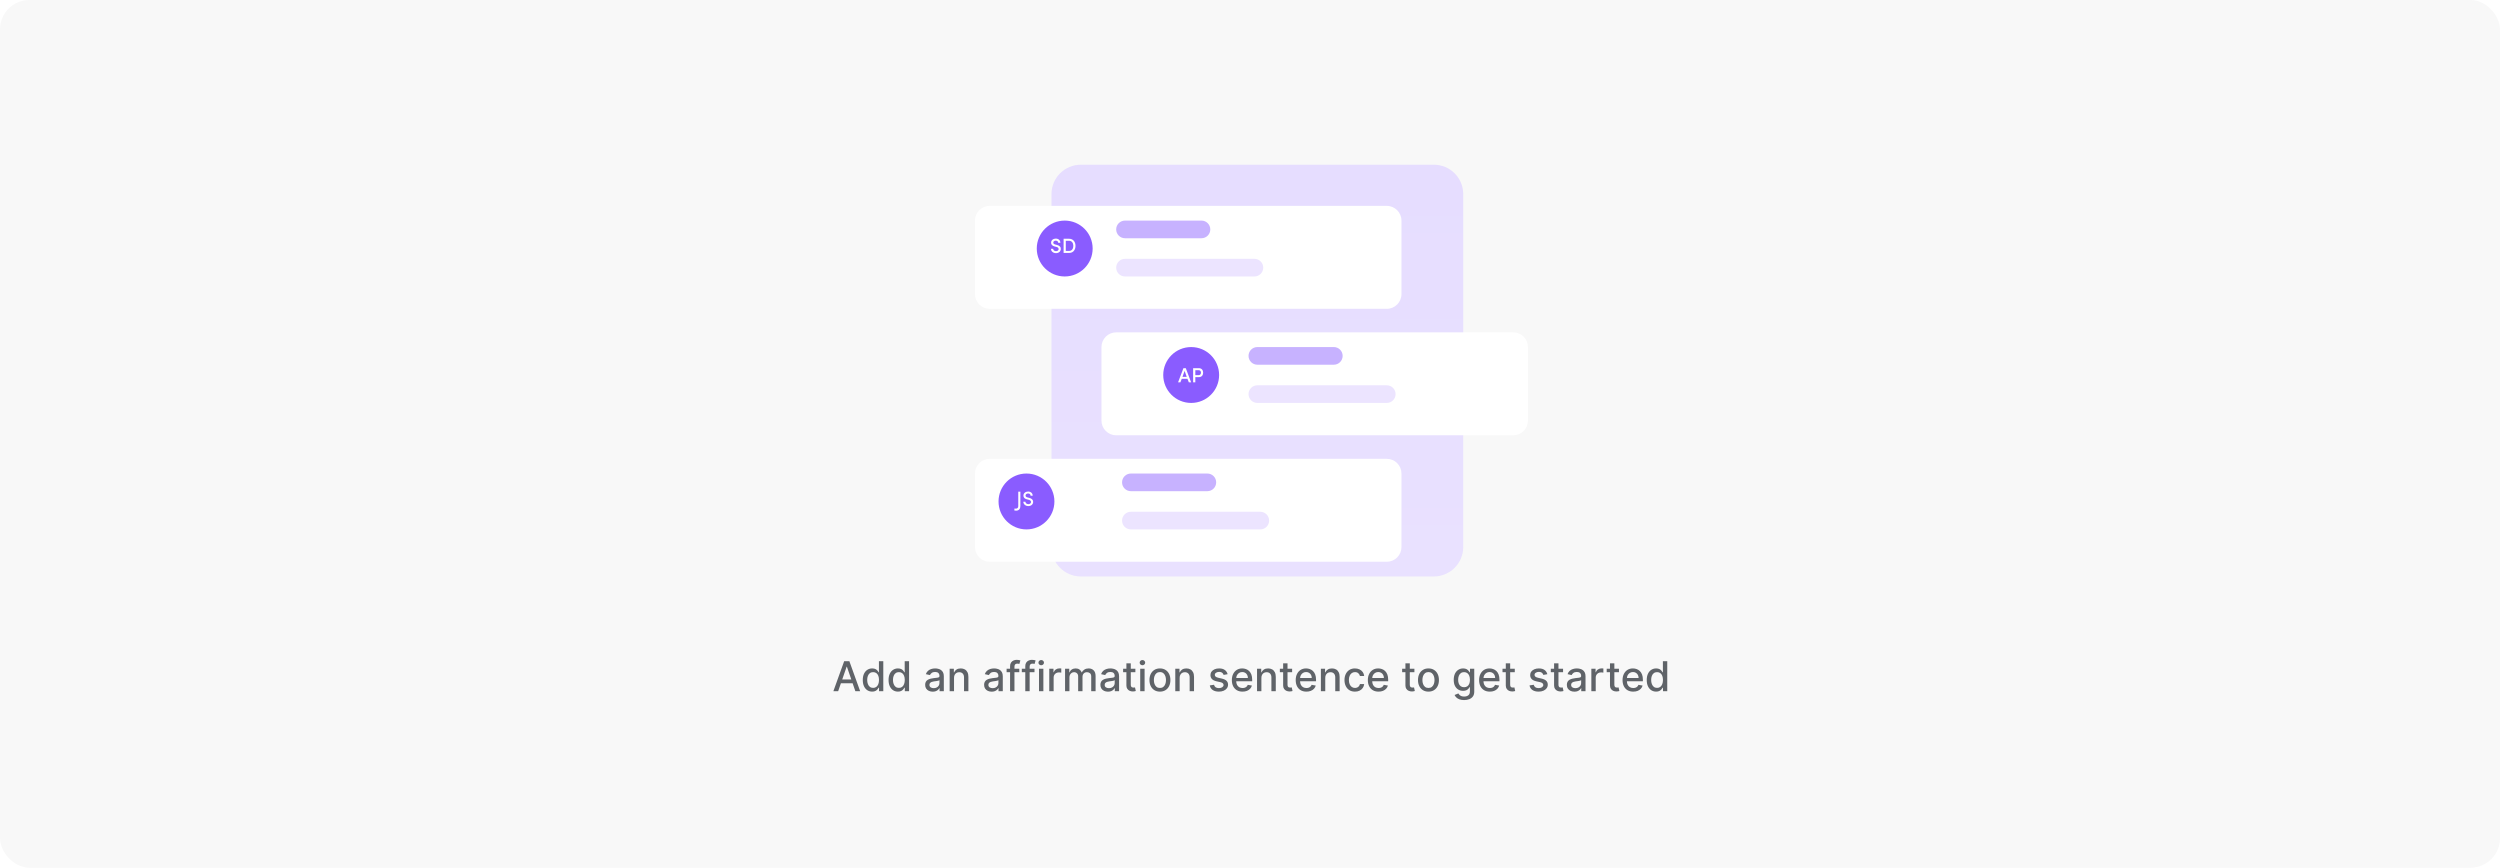 <svg width="850" height="295" viewBox="0 0 850 295" fill="none" xmlns="http://www.w3.org/2000/svg">
<rect width="850" height="295" rx="10" fill="#F8F8F8"/>
<path d="M487.5 56H367.5C361.977 56 357.5 60.477 357.5 66V186C357.5 191.523 361.977 196 367.5 196H487.5C493.023 196 497.5 191.523 497.5 186V66C497.5 60.477 493.023 56 487.5 56Z" fill="url(#paint0_linear_17_6248)"/>
<g filter="url(#filter0_d_17_6248)">
<path d="M379.5 110H514.5C515.826 110 517.098 110.527 518.036 111.464C518.973 112.402 519.5 113.674 519.5 115V140C519.5 141.326 518.973 142.598 518.036 143.536C517.098 144.473 515.826 145 514.5 145H379.5C378.174 145 376.902 144.473 375.964 143.536C375.027 142.598 374.5 141.326 374.5 140V115C374.5 113.674 375.027 112.402 375.964 111.464C376.902 110.527 378.174 110 379.5 110V110Z" fill="white"/>
</g>
<path d="M453.5 118H427.5C425.843 118 424.5 119.343 424.5 121C424.5 122.657 425.843 124 427.5 124H453.5C455.157 124 456.5 122.657 456.5 121C456.5 119.343 455.157 118 453.5 118Z" fill="#C7B2FF"/>
<path d="M471.5 131H427.5C425.843 131 424.5 132.343 424.5 134C424.5 135.657 425.843 137 427.5 137H471.5C473.157 137 474.5 135.657 474.5 134C474.5 132.343 473.157 131 471.5 131Z" fill="#ECE4FF"/>
<path d="M405 137C410.247 137 414.5 132.747 414.5 127.5C414.5 122.253 410.247 118 405 118C399.753 118 395.5 122.253 395.5 127.5C395.5 132.747 399.753 137 405 137Z" fill="#8A5CFF"/>
<path d="M404.203 130H404.987L403.167 125.177H402.362L400.542 130H401.333L401.795 128.796H403.741L404.203 130ZM402.768 126.108L403.489 128.131H402.047L402.768 126.108ZM407.587 125.863C408.112 125.863 408.329 126.304 408.329 126.71C408.329 127.123 408.091 127.55 407.559 127.55H406.411V125.863H407.587ZM405.662 130H406.411V128.229H407.601C408.637 128.229 409.071 127.473 409.071 126.71C409.071 125.947 408.637 125.177 407.601 125.177H405.662V130Z" fill="white"/>
<g filter="url(#filter1_d_17_6248)">
<path d="M336.5 153H471.5C472.826 153 474.098 153.527 475.036 154.464C475.973 155.402 476.5 156.674 476.5 158V183C476.5 184.326 475.973 185.598 475.036 186.536C474.098 187.473 472.826 188 471.5 188H336.5C335.174 188 333.902 187.473 332.964 186.536C332.027 185.598 331.5 184.326 331.5 183V158C331.5 156.674 332.027 155.402 332.964 154.464C333.902 153.527 335.174 153 336.5 153V153Z" fill="white"/>
</g>
<path d="M410.5 161H384.5C382.843 161 381.5 162.343 381.5 164C381.5 165.657 382.843 167 384.5 167H410.5C412.157 167 413.5 165.657 413.5 164C413.5 162.343 412.157 161 410.5 161Z" fill="#C7B2FF"/>
<path d="M428.5 174H384.5C382.843 174 381.5 175.343 381.5 177C381.5 178.657 382.843 180 384.5 180H428.5C430.157 180 431.5 178.657 431.5 177C431.5 175.343 430.157 174 428.5 174Z" fill="#ECE4FF"/>
<path d="M349 180C354.247 180 358.5 175.747 358.5 170.5C358.5 165.253 354.247 161 349 161C343.753 161 339.5 165.253 339.5 170.5C339.5 175.747 343.753 180 349 180Z" fill="#8A5CFF"/>
<path d="M345.423 173.631C346.515 173.631 346.928 172.91 346.928 172.056V167.177H346.207V172.056C346.207 172.532 345.99 172.938 345.423 172.938C345.367 172.938 345.052 172.924 344.933 172.882L344.863 173.554C345.045 173.596 345.29 173.631 345.423 173.631ZM349.643 172.07C350.616 172.07 351.274 171.433 351.274 170.628C351.274 169.921 350.763 169.48 349.951 169.277L349.342 169.123C348.733 168.969 348.684 168.647 348.684 168.493C348.684 168.052 349.09 167.779 349.545 167.779C350.042 167.779 350.399 168.087 350.399 168.542H351.113C351.113 167.667 350.434 167.121 349.566 167.121C348.712 167.121 347.963 167.66 347.963 168.507C347.963 168.906 348.131 169.515 349.16 169.774L349.776 169.928C350.168 170.033 350.553 170.236 350.553 170.663C350.553 171.062 350.217 171.412 349.643 171.412C349.041 171.412 348.656 171.013 348.642 170.6H347.928C347.928 171.377 348.614 172.07 349.643 172.07Z" fill="white"/>
<g filter="url(#filter2_d_17_6248)">
<path d="M471.5 67H336.5C333.739 67 331.5 69.239 331.5 72V97C331.5 99.761 333.739 102 336.5 102H471.5C474.261 102 476.5 99.761 476.5 97V72C476.5 69.239 474.261 67 471.5 67Z" fill="white"/>
</g>
<path d="M408.5 75H382.5C380.843 75 379.5 76.343 379.5 78C379.5 79.657 380.843 81 382.5 81H408.5C410.157 81 411.5 79.657 411.5 78C411.5 76.343 410.157 75 408.5 75Z" fill="#C7B2FF"/>
<path d="M426.5 88H382.5C380.843 88 379.5 89.343 379.5 91C379.5 92.657 380.843 94 382.5 94H426.5C428.157 94 429.5 92.657 429.5 91C429.5 89.343 428.157 88 426.5 88Z" fill="#ECE4FF"/>
<path d="M362 94C367.247 94 371.5 89.747 371.5 84.5C371.5 79.253 367.247 75 362 75C356.753 75 352.5 79.253 352.5 84.5C352.5 89.747 356.753 94 362 94Z" fill="#8A5CFF"/>
<path d="M357.325 84.6C357.325 85.384 358.025 86.07 359.026 86.07C359.943 86.07 360.594 85.531 360.671 84.775C360.748 84.075 360.349 83.536 359.369 83.277L358.753 83.116C358.179 82.969 358.109 82.675 358.109 82.486C358.109 82.094 358.494 81.821 358.942 81.821C359.446 81.821 359.782 82.101 359.782 82.549H360.524C360.524 81.667 359.852 81.121 358.956 81.121C358.109 81.121 357.367 81.674 357.367 82.5C357.367 82.927 357.528 83.515 358.564 83.795L359.173 83.949C359.621 84.054 359.964 84.285 359.936 84.733C359.887 85.09 359.593 85.391 359.026 85.391C358.445 85.391 358.088 84.992 358.067 84.6H357.325ZM362.366 81.87H363.5C364.445 81.87 364.928 82.647 364.928 83.599C364.928 84.558 364.445 85.314 363.5 85.314H362.366V81.87ZM363.5 86C364.872 86 365.67 84.971 365.67 83.599C365.67 82.227 364.872 81.177 363.5 81.177H361.624V86H363.5Z" fill="white"/>
<path d="M284.979 235H283.348L287.012 224.818H288.787L292.451 235H290.82L287.942 226.668H287.862L284.979 235ZM285.252 231.013H290.542V232.305H285.252V231.013ZM296.538 235.149C295.921 235.149 295.371 234.992 294.887 234.677C294.406 234.359 294.029 233.906 293.754 233.32C293.482 232.73 293.346 232.022 293.346 231.197C293.346 230.371 293.483 229.665 293.759 229.079C294.037 228.492 294.418 228.043 294.902 227.732C295.386 227.42 295.934 227.264 296.548 227.264C297.022 227.264 297.403 227.344 297.691 227.503C297.983 227.659 298.208 227.841 298.367 228.05C298.53 228.259 298.656 228.442 298.745 228.602H298.835V224.818H300.321V235H298.869V233.812H298.745C298.656 233.974 298.526 234.16 298.357 234.369C298.192 234.577 297.963 234.76 297.671 234.915C297.379 235.071 297.002 235.149 296.538 235.149ZM296.866 233.881C297.293 233.881 297.655 233.769 297.95 233.543C298.248 233.315 298.473 232.998 298.626 232.594C298.781 232.189 298.859 231.719 298.859 231.182C298.859 230.652 298.783 230.187 298.631 229.79C298.478 229.392 298.254 229.082 297.96 228.86C297.665 228.638 297.3 228.527 296.866 228.527C296.418 228.527 296.045 228.643 295.747 228.875C295.449 229.107 295.223 229.424 295.071 229.825C294.922 230.226 294.847 230.678 294.847 231.182C294.847 231.692 294.924 232.151 295.076 232.559C295.228 232.967 295.454 233.29 295.752 233.528C296.054 233.764 296.425 233.881 296.866 233.881ZM305.301 235.149C304.685 235.149 304.135 234.992 303.651 234.677C303.17 234.359 302.792 233.906 302.517 233.32C302.245 232.73 302.11 232.022 302.11 231.197C302.11 230.371 302.247 229.665 302.522 229.079C302.801 228.492 303.182 228.043 303.666 227.732C304.15 227.42 304.698 227.264 305.311 227.264C305.785 227.264 306.166 227.344 306.455 227.503C306.746 227.659 306.972 227.841 307.131 228.05C307.293 228.259 307.419 228.442 307.509 228.602H307.598V224.818H309.085V235H307.633V233.812H307.509C307.419 233.974 307.29 234.16 307.121 234.369C306.955 234.577 306.727 234.76 306.435 234.915C306.143 235.071 305.765 235.149 305.301 235.149ZM305.629 233.881C306.057 233.881 306.418 233.769 306.713 233.543C307.012 233.315 307.237 232.998 307.389 232.594C307.545 232.189 307.623 231.719 307.623 231.182C307.623 230.652 307.547 230.187 307.394 229.79C307.242 229.392 307.018 229.082 306.723 228.86C306.428 228.638 306.064 228.527 305.629 228.527C305.182 228.527 304.809 228.643 304.511 228.875C304.213 229.107 303.987 229.424 303.835 229.825C303.686 230.226 303.611 230.678 303.611 231.182C303.611 231.692 303.687 232.151 303.84 232.559C303.992 232.967 304.218 233.29 304.516 233.528C304.817 233.764 305.189 233.881 305.629 233.881ZM317.134 235.169C316.65 235.169 316.212 235.08 315.821 234.901C315.43 234.718 315.12 234.455 314.892 234.11C314.666 233.765 314.553 233.343 314.553 232.842C314.553 232.411 314.636 232.057 314.802 231.778C314.968 231.5 315.191 231.28 315.473 231.117C315.755 230.955 316.07 230.832 316.418 230.749C316.766 230.666 317.12 230.603 317.482 230.56C317.939 230.507 318.31 230.464 318.595 230.431C318.88 230.395 319.088 230.337 319.217 230.257C319.346 230.178 319.411 230.048 319.411 229.869V229.835C319.411 229.4 319.288 229.064 319.043 228.825C318.801 228.587 318.44 228.467 317.959 228.467C317.459 228.467 317.064 228.578 316.776 228.8C316.491 229.019 316.294 229.263 316.184 229.531L314.787 229.213C314.953 228.749 315.195 228.375 315.513 228.089C315.834 227.801 316.204 227.592 316.622 227.463C317.039 227.33 317.478 227.264 317.939 227.264C318.244 227.264 318.567 227.301 318.909 227.374C319.253 227.443 319.575 227.572 319.873 227.761C320.175 227.95 320.422 228.22 320.614 228.572C320.806 228.92 320.902 229.372 320.902 229.929V235H319.45V233.956H319.391C319.295 234.148 319.151 234.337 318.958 234.523C318.766 234.708 318.519 234.862 318.218 234.985C317.916 235.108 317.555 235.169 317.134 235.169ZM317.457 233.976C317.868 233.976 318.219 233.895 318.511 233.732C318.806 233.57 319.03 233.358 319.182 233.096C319.338 232.831 319.416 232.547 319.416 232.246V231.261C319.363 231.314 319.26 231.364 319.107 231.411C318.958 231.454 318.788 231.492 318.595 231.525C318.403 231.555 318.216 231.583 318.034 231.609C317.851 231.633 317.699 231.652 317.576 231.669C317.288 231.705 317.024 231.767 316.786 231.853C316.55 231.939 316.361 232.063 316.219 232.226C316.08 232.385 316.01 232.597 316.01 232.862C316.01 233.23 316.146 233.509 316.418 233.697C316.69 233.883 317.036 233.976 317.457 233.976ZM324.369 230.466V235H322.882V227.364H324.309V228.607H324.403C324.579 228.202 324.854 227.877 325.229 227.632C325.607 227.387 326.082 227.264 326.656 227.264C327.176 227.264 327.632 227.374 328.023 227.592C328.414 227.808 328.717 228.129 328.933 228.557C329.148 228.984 329.256 229.513 329.256 230.143V235H327.769V230.322C327.769 229.768 327.625 229.336 327.337 229.024C327.048 228.709 326.652 228.552 326.148 228.552C325.804 228.552 325.497 228.626 325.229 228.776C324.964 228.925 324.753 229.143 324.597 229.432C324.445 229.717 324.369 230.062 324.369 230.466ZM337.177 235.169C336.693 235.169 336.255 235.08 335.864 234.901C335.473 234.718 335.163 234.455 334.934 234.11C334.709 233.765 334.596 233.343 334.596 232.842C334.596 232.411 334.679 232.057 334.845 231.778C335.011 231.5 335.234 231.28 335.516 231.117C335.798 230.955 336.113 230.832 336.461 230.749C336.809 230.666 337.163 230.603 337.525 230.56C337.982 230.507 338.353 230.464 338.638 230.431C338.923 230.395 339.131 230.337 339.26 230.257C339.389 230.178 339.454 230.048 339.454 229.869V229.835C339.454 229.4 339.331 229.064 339.086 228.825C338.844 228.587 338.483 228.467 338.002 228.467C337.501 228.467 337.107 228.578 336.819 228.8C336.534 229.019 336.336 229.263 336.227 229.531L334.83 229.213C334.996 228.749 335.238 228.375 335.556 228.089C335.877 227.801 336.247 227.592 336.665 227.463C337.082 227.33 337.521 227.264 337.982 227.264C338.287 227.264 338.61 227.301 338.952 227.374C339.296 227.443 339.618 227.572 339.916 227.761C340.218 227.95 340.465 228.22 340.657 228.572C340.849 228.92 340.945 229.372 340.945 229.929V235H339.493V233.956H339.434C339.338 234.148 339.193 234.337 339.001 234.523C338.809 234.708 338.562 234.862 338.26 234.985C337.959 235.108 337.598 235.169 337.177 235.169ZM337.5 233.976C337.911 233.976 338.262 233.895 338.554 233.732C338.849 233.57 339.073 233.358 339.225 233.096C339.381 232.831 339.459 232.547 339.459 232.246V231.261C339.406 231.314 339.303 231.364 339.15 231.411C339.001 231.454 338.831 231.492 338.638 231.525C338.446 231.555 338.259 231.583 338.077 231.609C337.894 231.633 337.742 231.652 337.619 231.669C337.331 231.705 337.067 231.767 336.829 231.853C336.593 231.939 336.404 232.063 336.262 232.226C336.123 232.385 336.053 232.597 336.053 232.862C336.053 233.23 336.189 233.509 336.461 233.697C336.733 233.883 337.079 233.976 337.5 233.976ZM346.559 227.364V228.557H342.244V227.364H346.559ZM343.427 235V226.479C343.427 226.001 343.532 225.605 343.74 225.29C343.949 224.972 344.226 224.735 344.571 224.58C344.915 224.42 345.29 224.341 345.694 224.341C345.993 224.341 346.248 224.366 346.46 224.415C346.672 224.462 346.829 224.505 346.932 224.545L346.584 225.748C346.515 225.728 346.425 225.705 346.316 225.678C346.206 225.648 346.074 225.634 345.918 225.634C345.557 225.634 345.298 225.723 345.142 225.902C344.99 226.081 344.914 226.339 344.914 226.678V235H343.427ZM351.727 227.364V228.557H347.412V227.364H351.727ZM348.595 235V226.479C348.595 226.001 348.7 225.605 348.908 225.29C349.117 224.972 349.394 224.735 349.739 224.58C350.083 224.42 350.458 224.341 350.862 224.341C351.161 224.341 351.416 224.366 351.628 224.415C351.84 224.462 351.997 224.505 352.1 224.545L351.752 225.748C351.683 225.728 351.593 225.705 351.484 225.678C351.374 225.648 351.242 225.634 351.086 225.634C350.725 225.634 350.466 225.723 350.31 225.902C350.158 226.081 350.082 226.339 350.082 226.678V235H348.595ZM353.261 235V227.364H354.748V235H353.261ZM354.012 226.185C353.753 226.185 353.531 226.099 353.346 225.927C353.163 225.751 353.072 225.542 353.072 225.3C353.072 225.055 353.163 224.846 353.346 224.674C353.531 224.498 353.753 224.411 354.012 224.411C354.27 224.411 354.491 224.498 354.673 224.674C354.859 224.846 354.951 225.055 354.951 225.3C354.951 225.542 354.859 225.751 354.673 225.927C354.491 226.099 354.27 226.185 354.012 226.185ZM356.747 235V227.364H358.184V228.577H358.264C358.403 228.166 358.648 227.843 358.999 227.607C359.354 227.369 359.755 227.249 360.203 227.249C360.295 227.249 360.405 227.253 360.531 227.259C360.66 227.266 360.761 227.274 360.834 227.284V228.706C360.774 228.689 360.668 228.671 360.516 228.651C360.363 228.628 360.211 228.616 360.058 228.616C359.707 228.616 359.394 228.691 359.119 228.84C358.847 228.986 358.632 229.19 358.472 229.452C358.313 229.71 358.234 230.005 358.234 230.337V235H356.747ZM362.12 235V227.364H363.547V228.607H363.642C363.801 228.186 364.061 227.857 364.422 227.622C364.783 227.384 365.216 227.264 365.72 227.264C366.23 227.264 366.658 227.384 367.002 227.622C367.35 227.861 367.607 228.189 367.773 228.607H367.853C368.035 228.199 368.325 227.874 368.723 227.632C369.12 227.387 369.594 227.264 370.145 227.264C370.837 227.264 371.402 227.481 371.84 227.915C372.281 228.35 372.501 229.004 372.501 229.879V235H371.015V230.018C371.015 229.501 370.874 229.127 370.592 228.895C370.31 228.663 369.974 228.547 369.583 228.547C369.099 228.547 368.723 228.696 368.454 228.994C368.186 229.289 368.051 229.669 368.051 230.133V235H366.57V229.924C366.57 229.51 366.441 229.177 366.182 228.925C365.924 228.673 365.587 228.547 365.173 228.547C364.891 228.547 364.631 228.621 364.392 228.771C364.157 228.916 363.967 229.12 363.821 229.382C363.678 229.644 363.607 229.947 363.607 230.292V235H362.12ZM376.716 235.169C376.232 235.169 375.794 235.08 375.403 234.901C375.012 234.718 374.702 234.455 374.474 234.11C374.248 233.765 374.135 233.343 374.135 232.842C374.135 232.411 374.218 232.057 374.384 231.778C374.55 231.5 374.773 231.28 375.055 231.117C375.337 230.955 375.652 230.832 376 230.749C376.348 230.666 376.702 230.603 377.064 230.56C377.521 230.507 377.892 230.464 378.177 230.431C378.462 230.395 378.67 230.337 378.799 230.257C378.928 230.178 378.993 230.048 378.993 229.869V229.835C378.993 229.4 378.87 229.064 378.625 228.825C378.383 228.587 378.022 228.467 377.541 228.467C377.041 228.467 376.646 228.578 376.358 228.8C376.073 229.019 375.876 229.263 375.766 229.531L374.369 229.213C374.535 228.749 374.777 228.375 375.095 228.089C375.416 227.801 375.786 227.592 376.204 227.463C376.621 227.33 377.06 227.264 377.521 227.264C377.826 227.264 378.149 227.301 378.491 227.374C378.835 227.443 379.157 227.572 379.455 227.761C379.757 227.95 380.004 228.22 380.196 228.572C380.388 228.92 380.484 229.372 380.484 229.929V235H379.032V233.956H378.973C378.877 234.148 378.733 234.337 378.54 234.523C378.348 234.708 378.101 234.862 377.8 234.985C377.498 235.108 377.137 235.169 376.716 235.169ZM377.039 233.976C377.45 233.976 377.801 233.895 378.093 233.732C378.388 233.57 378.612 233.358 378.764 233.096C378.92 232.831 378.998 232.547 378.998 232.246V231.261C378.945 231.314 378.842 231.364 378.689 231.411C378.54 231.454 378.37 231.492 378.177 231.525C377.985 231.555 377.798 231.583 377.616 231.609C377.433 231.633 377.281 231.652 377.158 231.669C376.87 231.705 376.606 231.767 376.368 231.853C376.132 231.939 375.943 232.063 375.801 232.226C375.662 232.385 375.592 232.597 375.592 232.862C375.592 233.23 375.728 233.509 376 233.697C376.272 233.883 376.618 233.976 377.039 233.976ZM386.029 227.364V228.557H381.858V227.364H386.029ZM382.976 225.534H384.463V232.758C384.463 233.046 384.506 233.263 384.592 233.409C384.678 233.552 384.789 233.649 384.925 233.702C385.064 233.752 385.215 233.777 385.377 233.777C385.497 233.777 385.601 233.769 385.691 233.752C385.78 233.736 385.85 233.722 385.9 233.712L386.168 234.94C386.082 234.973 385.959 235.007 385.8 235.04C385.641 235.076 385.442 235.096 385.203 235.099C384.812 235.106 384.448 235.036 384.11 234.891C383.772 234.745 383.498 234.519 383.289 234.214C383.081 233.91 382.976 233.527 382.976 233.066V225.534ZM387.673 235V227.364H389.16V235H387.673ZM388.424 226.185C388.165 226.185 387.943 226.099 387.758 225.927C387.575 225.751 387.484 225.542 387.484 225.3C387.484 225.055 387.575 224.846 387.758 224.674C387.943 224.498 388.165 224.411 388.424 224.411C388.682 224.411 388.903 224.498 389.085 224.674C389.271 224.846 389.363 225.055 389.363 225.3C389.363 225.542 389.271 225.751 389.085 225.927C388.903 226.099 388.682 226.185 388.424 226.185ZM394.376 235.154C393.66 235.154 393.035 234.99 392.502 234.662C391.968 234.334 391.554 233.875 391.259 233.285C390.964 232.695 390.816 232.005 390.816 231.217C390.816 230.424 390.964 229.732 391.259 229.138C391.554 228.545 391.968 228.085 392.502 227.756C393.035 227.428 393.66 227.264 394.376 227.264C395.092 227.264 395.717 227.428 396.25 227.756C396.784 228.085 397.198 228.545 397.493 229.138C397.788 229.732 397.936 230.424 397.936 231.217C397.936 232.005 397.788 232.695 397.493 233.285C397.198 233.875 396.784 234.334 396.25 234.662C395.717 234.99 395.092 235.154 394.376 235.154ZM394.381 233.906C394.845 233.906 395.23 233.784 395.534 233.538C395.839 233.293 396.065 232.967 396.211 232.559C396.36 232.151 396.434 231.702 396.434 231.212C396.434 230.724 396.36 230.277 396.211 229.869C396.065 229.458 395.839 229.129 395.534 228.88C395.23 228.631 394.845 228.507 394.381 228.507C393.914 228.507 393.526 228.631 393.218 228.88C392.913 229.129 392.686 229.458 392.537 229.869C392.391 230.277 392.318 230.724 392.318 231.212C392.318 231.702 392.391 232.151 392.537 232.559C392.686 232.967 392.913 233.293 393.218 233.538C393.526 233.784 393.914 233.906 394.381 233.906ZM401.081 230.466V235H399.595V227.364H401.022V228.607H401.116C401.292 228.202 401.567 227.877 401.942 227.632C402.319 227.387 402.795 227.264 403.368 227.264C403.889 227.264 404.345 227.374 404.736 227.592C405.127 227.808 405.43 228.129 405.645 228.557C405.861 228.984 405.969 229.513 405.969 230.143V235H404.482V230.322C404.482 229.768 404.338 229.336 404.05 229.024C403.761 228.709 403.365 228.552 402.861 228.552C402.517 228.552 402.21 228.626 401.942 228.776C401.676 228.925 401.466 229.143 401.31 229.432C401.158 229.717 401.081 230.062 401.081 230.466ZM417.39 229.228L416.042 229.467C415.986 229.294 415.896 229.13 415.774 228.974C415.654 228.819 415.492 228.691 415.287 228.592C415.081 228.492 414.824 228.442 414.516 228.442C414.095 228.442 413.744 228.537 413.462 228.726C413.18 228.911 413.039 229.152 413.039 229.447C413.039 229.702 413.134 229.907 413.323 230.063C413.512 230.219 413.817 230.347 414.238 230.446L415.451 230.724C416.153 230.887 416.677 231.137 417.022 231.475C417.366 231.813 417.539 232.252 417.539 232.793C417.539 233.25 417.406 233.658 417.141 234.016C416.879 234.37 416.513 234.649 416.042 234.851C415.575 235.053 415.033 235.154 414.417 235.154C413.561 235.154 412.864 234.972 412.324 234.607C411.783 234.239 411.452 233.717 411.329 233.041L412.766 232.822C412.855 233.197 413.039 233.48 413.318 233.673C413.596 233.862 413.959 233.956 414.407 233.956C414.894 233.956 415.283 233.855 415.575 233.653C415.867 233.447 416.012 233.197 416.012 232.902C416.012 232.663 415.923 232.463 415.744 232.3C415.568 232.138 415.298 232.015 414.934 231.933L413.641 231.649C412.928 231.487 412.401 231.228 412.06 230.874C411.722 230.519 411.553 230.07 411.553 229.526C411.553 229.076 411.679 228.681 411.931 228.343C412.183 228.005 412.531 227.741 412.975 227.553C413.419 227.36 413.928 227.264 414.501 227.264C415.326 227.264 415.976 227.443 416.45 227.801C416.924 228.156 417.237 228.631 417.39 229.228ZM422.464 235.154C421.712 235.154 421.064 234.993 420.52 234.672C419.98 234.347 419.563 233.891 419.268 233.305C418.976 232.715 418.83 232.024 418.83 231.232C418.83 230.449 418.976 229.76 419.268 229.163C419.563 228.567 419.974 228.101 420.501 227.766C421.031 227.432 421.651 227.264 422.36 227.264C422.791 227.264 423.208 227.335 423.613 227.478C424.017 227.621 424.38 227.844 424.702 228.149C425.023 228.454 425.277 228.85 425.462 229.337C425.648 229.821 425.741 230.41 425.741 231.102V231.629H419.67V230.516H424.284C424.284 230.125 424.204 229.778 424.045 229.477C423.886 229.172 423.662 228.931 423.374 228.756C423.089 228.58 422.754 228.492 422.37 228.492C421.952 228.492 421.588 228.595 421.276 228.8C420.968 229.003 420.729 229.268 420.56 229.596C420.394 229.921 420.312 230.274 420.312 230.655V231.525C420.312 232.035 420.401 232.469 420.58 232.827C420.762 233.185 421.016 233.459 421.341 233.648C421.666 233.833 422.045 233.926 422.479 233.926C422.761 233.926 423.018 233.886 423.25 233.807C423.482 233.724 423.682 233.601 423.851 233.439C424.02 233.277 424.15 233.076 424.239 232.837L425.646 233.091C425.533 233.505 425.331 233.868 425.04 234.18C424.751 234.488 424.388 234.728 423.951 234.901C423.517 235.07 423.021 235.154 422.464 235.154ZM428.876 230.466V235H427.39V227.364H428.817V228.607H428.911C429.087 228.202 429.362 227.877 429.737 227.632C430.114 227.387 430.59 227.264 431.163 227.264C431.684 227.264 432.139 227.374 432.531 227.592C432.922 227.808 433.225 228.129 433.44 228.557C433.656 228.984 433.763 229.513 433.763 230.143V235H432.277V230.322C432.277 229.768 432.133 229.336 431.844 229.024C431.556 228.709 431.16 228.552 430.656 228.552C430.312 228.552 430.005 228.626 429.737 228.776C429.471 228.925 429.261 229.143 429.105 229.432C428.953 229.717 428.876 230.062 428.876 230.466ZM439.322 227.364V228.557H435.151V227.364H439.322ZM436.269 225.534H437.756V232.758C437.756 233.046 437.799 233.263 437.885 233.409C437.971 233.552 438.082 233.649 438.218 233.702C438.357 233.752 438.508 233.777 438.67 233.777C438.79 233.777 438.894 233.769 438.984 233.752C439.073 233.736 439.143 233.722 439.192 233.712L439.461 234.94C439.375 234.973 439.252 235.007 439.093 235.04C438.934 235.076 438.735 235.096 438.496 235.099C438.105 235.106 437.741 235.036 437.403 234.891C437.065 234.745 436.791 234.519 436.582 234.214C436.374 233.91 436.269 233.527 436.269 233.066V225.534ZM444.175 235.154C443.423 235.154 442.775 234.993 442.231 234.672C441.691 234.347 441.273 233.891 440.979 233.305C440.687 232.715 440.541 232.024 440.541 231.232C440.541 230.449 440.687 229.76 440.979 229.163C441.273 228.567 441.684 228.101 442.211 227.766C442.742 227.432 443.362 227.264 444.071 227.264C444.502 227.264 444.919 227.335 445.324 227.478C445.728 227.621 446.091 227.844 446.412 228.149C446.734 228.454 446.988 228.85 447.173 229.337C447.359 229.821 447.452 230.41 447.452 231.102V231.629H441.381V230.516H445.995C445.995 230.125 445.915 229.778 445.756 229.477C445.597 229.172 445.373 228.931 445.085 228.756C444.8 228.58 444.465 228.492 444.081 228.492C443.663 228.492 443.299 228.595 442.987 228.8C442.679 229.003 442.44 229.268 442.271 229.596C442.105 229.921 442.023 230.274 442.023 230.655V231.525C442.023 232.035 442.112 232.469 442.291 232.827C442.473 233.185 442.727 233.459 443.052 233.648C443.376 233.833 443.756 233.926 444.19 233.926C444.472 233.926 444.729 233.886 444.961 233.807C445.193 233.724 445.393 233.601 445.562 233.439C445.731 233.277 445.861 233.076 445.95 232.837L447.357 233.091C447.244 233.505 447.042 233.868 446.751 234.18C446.462 234.488 446.099 234.728 445.662 234.901C445.228 235.07 444.732 235.154 444.175 235.154ZM450.587 230.466V235H449.101V227.364H450.528V228.607H450.622C450.798 228.202 451.073 227.877 451.447 227.632C451.825 227.387 452.301 227.264 452.874 227.264C453.395 227.264 453.85 227.374 454.241 227.592C454.633 227.808 454.936 228.129 455.151 228.557C455.367 228.984 455.474 229.513 455.474 230.143V235H453.988V230.322C453.988 229.768 453.844 229.336 453.555 229.024C453.267 228.709 452.871 228.552 452.367 228.552C452.022 228.552 451.716 228.626 451.447 228.776C451.182 228.925 450.972 229.143 450.816 229.432C450.664 229.717 450.587 230.062 450.587 230.466ZM460.685 235.154C459.946 235.154 459.309 234.987 458.776 234.652C458.245 234.314 457.838 233.848 457.553 233.255C457.268 232.662 457.125 231.982 457.125 231.217C457.125 230.441 457.271 229.757 457.562 229.163C457.854 228.567 458.265 228.101 458.795 227.766C459.326 227.432 459.951 227.264 460.67 227.264C461.25 227.264 461.767 227.372 462.221 227.587C462.675 227.799 463.041 228.098 463.32 228.482C463.601 228.867 463.769 229.316 463.822 229.83H462.375C462.295 229.472 462.113 229.163 461.828 228.905C461.546 228.646 461.169 228.517 460.695 228.517C460.28 228.517 459.917 228.626 459.606 228.845C459.298 229.061 459.057 229.369 458.885 229.77C458.713 230.168 458.626 230.638 458.626 231.182C458.626 231.739 458.711 232.219 458.88 232.624C459.049 233.028 459.288 233.341 459.596 233.563C459.907 233.785 460.274 233.896 460.695 233.896C460.976 233.896 461.232 233.845 461.46 233.742C461.692 233.636 461.886 233.485 462.042 233.29C462.201 233.094 462.312 232.859 462.375 232.584H463.822C463.769 233.078 463.608 233.518 463.339 233.906C463.071 234.294 462.711 234.599 462.261 234.821C461.813 235.043 461.288 235.154 460.685 235.154ZM468.703 235.154C467.95 235.154 467.302 234.993 466.759 234.672C466.218 234.347 465.801 233.891 465.506 233.305C465.214 232.715 465.068 232.024 465.068 231.232C465.068 230.449 465.214 229.76 465.506 229.163C465.801 228.567 466.212 228.101 466.739 227.766C467.269 227.432 467.889 227.264 468.598 227.264C469.029 227.264 469.447 227.335 469.851 227.478C470.255 227.621 470.618 227.844 470.94 228.149C471.261 228.454 471.515 228.85 471.7 229.337C471.886 229.821 471.979 230.41 471.979 231.102V231.629H465.909V230.516H470.522C470.522 230.125 470.443 229.778 470.284 229.477C470.124 229.172 469.901 228.931 469.612 228.756C469.327 228.58 468.993 228.492 468.608 228.492C468.191 228.492 467.826 228.595 467.514 228.8C467.206 229.003 466.968 229.268 466.798 229.596C466.633 229.921 466.55 230.274 466.55 230.655V231.525C466.55 232.035 466.639 232.469 466.818 232.827C467.001 233.185 467.254 233.459 467.579 233.648C467.904 233.833 468.283 233.926 468.718 233.926C468.999 233.926 469.256 233.886 469.488 233.807C469.72 233.724 469.921 233.601 470.09 233.439C470.259 233.277 470.388 233.076 470.477 232.837L471.884 233.091C471.772 233.505 471.57 233.868 471.278 234.18C470.99 234.488 470.627 234.728 470.189 234.901C469.755 235.07 469.259 235.154 468.703 235.154ZM480.898 227.364V228.557H476.727V227.364H480.898ZM477.845 225.534H479.332V232.758C479.332 233.046 479.375 233.263 479.461 233.409C479.547 233.552 479.658 233.649 479.794 233.702C479.933 233.752 480.084 233.777 480.247 233.777C480.366 233.777 480.47 233.769 480.56 233.752C480.649 233.736 480.719 233.722 480.769 233.712L481.037 234.94C480.951 234.973 480.828 235.007 480.669 235.04C480.51 235.076 480.311 235.096 480.073 235.099C479.682 235.106 479.317 235.036 478.979 234.891C478.641 234.745 478.367 234.519 478.159 234.214C477.95 233.91 477.845 233.527 477.845 233.066V225.534ZM485.677 235.154C484.961 235.154 484.336 234.99 483.803 234.662C483.269 234.334 482.855 233.875 482.56 233.285C482.265 232.695 482.117 232.005 482.117 231.217C482.117 230.424 482.265 229.732 482.56 229.138C482.855 228.545 483.269 228.085 483.803 227.756C484.336 227.428 484.961 227.264 485.677 227.264C486.393 227.264 487.018 227.428 487.551 227.756C488.085 228.085 488.499 228.545 488.794 229.138C489.089 229.732 489.237 230.424 489.237 231.217C489.237 232.005 489.089 232.695 488.794 233.285C488.499 233.875 488.085 234.334 487.551 234.662C487.018 234.99 486.393 235.154 485.677 235.154ZM485.682 233.906C486.146 233.906 486.53 233.784 486.835 233.538C487.14 233.293 487.366 232.967 487.511 232.559C487.661 232.151 487.735 231.702 487.735 231.212C487.735 230.724 487.661 230.277 487.511 229.869C487.366 229.458 487.14 229.129 486.835 228.88C486.53 228.631 486.146 228.507 485.682 228.507C485.214 228.507 484.827 228.631 484.518 228.88C484.214 229.129 483.987 229.458 483.837 229.869C483.692 230.277 483.619 230.724 483.619 231.212C483.619 231.702 483.692 232.151 483.837 232.559C483.987 232.967 484.214 233.293 484.518 233.538C484.827 233.784 485.214 233.906 485.682 233.906ZM497.803 238.023C497.196 238.023 496.674 237.943 496.237 237.784C495.802 237.625 495.448 237.415 495.173 237.153C494.897 236.891 494.692 236.604 494.556 236.293L495.834 235.766C495.923 235.911 496.043 236.066 496.192 236.228C496.344 236.394 496.55 236.535 496.808 236.651C497.07 236.767 497.406 236.825 497.817 236.825C498.381 236.825 498.847 236.687 499.214 236.412C499.582 236.14 499.766 235.706 499.766 235.109V233.608H499.672C499.582 233.77 499.453 233.951 499.284 234.15C499.118 234.349 498.89 234.521 498.598 234.667C498.306 234.813 497.927 234.886 497.46 234.886C496.856 234.886 496.313 234.745 495.829 234.463C495.348 234.178 494.967 233.759 494.685 233.205C494.407 232.648 494.268 231.964 494.268 231.152C494.268 230.34 494.405 229.644 494.68 229.064C494.959 228.484 495.34 228.04 495.824 227.732C496.308 227.42 496.856 227.264 497.469 227.264C497.943 227.264 498.326 227.344 498.618 227.503C498.91 227.659 499.137 227.841 499.299 228.05C499.465 228.259 499.592 228.442 499.682 228.602H499.791V227.364H501.248V235.169C501.248 235.825 501.095 236.364 500.79 236.785C500.486 237.206 500.073 237.517 499.553 237.719C499.036 237.922 498.452 238.023 497.803 238.023ZM497.788 233.653C498.215 233.653 498.576 233.553 498.871 233.354C499.17 233.152 499.395 232.864 499.548 232.489C499.703 232.112 499.781 231.659 499.781 231.132C499.781 230.618 499.705 230.166 499.553 229.775C499.4 229.384 499.176 229.079 498.881 228.86C498.586 228.638 498.222 228.527 497.788 228.527C497.34 228.527 496.967 228.643 496.669 228.875C496.371 229.104 496.145 229.415 495.993 229.81C495.844 230.204 495.769 230.645 495.769 231.132C495.769 231.633 495.845 232.072 495.998 232.45C496.15 232.827 496.376 233.122 496.674 233.335C496.976 233.547 497.347 233.653 497.788 233.653ZM506.533 235.154C505.78 235.154 505.132 234.993 504.589 234.672C504.049 234.347 503.631 233.891 503.336 233.305C503.044 232.715 502.898 232.024 502.898 231.232C502.898 230.449 503.044 229.76 503.336 229.163C503.631 228.567 504.042 228.101 504.569 227.766C505.099 227.432 505.719 227.264 506.428 227.264C506.859 227.264 507.277 227.335 507.681 227.478C508.085 227.621 508.448 227.844 508.77 228.149C509.091 228.454 509.345 228.85 509.531 229.337C509.716 229.821 509.809 230.41 509.809 231.102V231.629H503.739V230.516H508.352C508.352 230.125 508.273 229.778 508.114 229.477C507.955 229.172 507.731 228.931 507.442 228.756C507.157 228.58 506.823 228.492 506.438 228.492C506.021 228.492 505.656 228.595 505.344 228.8C505.036 229.003 504.798 229.268 504.629 229.596C504.463 229.921 504.38 230.274 504.38 230.655V231.525C504.38 232.035 504.469 232.469 504.648 232.827C504.831 233.185 505.084 233.459 505.409 233.648C505.734 233.833 506.113 233.926 506.548 233.926C506.829 233.926 507.086 233.886 507.318 233.807C507.55 233.724 507.751 233.601 507.92 233.439C508.089 233.277 508.218 233.076 508.308 232.837L509.714 233.091C509.602 233.505 509.4 233.868 509.108 234.18C508.82 234.488 508.457 234.728 508.019 234.901C507.585 235.07 507.089 235.154 506.533 235.154ZM515.023 227.364V228.557H510.852V227.364H515.023ZM511.97 225.534H513.457V232.758C513.457 233.046 513.5 233.263 513.586 233.409C513.672 233.552 513.783 233.649 513.919 233.702C514.058 233.752 514.209 233.777 514.372 233.777C514.491 233.777 514.595 233.769 514.685 233.752C514.774 233.736 514.844 233.722 514.894 233.712L515.162 234.94C515.076 234.973 514.953 235.007 514.794 235.04C514.635 235.076 514.436 235.096 514.198 235.099C513.807 235.106 513.442 235.036 513.104 234.891C512.766 234.745 512.492 234.519 512.284 234.214C512.075 233.91 511.97 233.527 511.97 233.066V225.534ZM526.095 229.228L524.747 229.467C524.691 229.294 524.602 229.13 524.479 228.974C524.36 228.819 524.197 228.691 523.992 228.592C523.786 228.492 523.529 228.442 523.221 228.442C522.8 228.442 522.449 228.537 522.167 228.726C521.885 228.911 521.744 229.152 521.744 229.447C521.744 229.702 521.839 229.907 522.028 230.063C522.217 230.219 522.522 230.347 522.943 230.446L524.156 230.724C524.858 230.887 525.382 231.137 525.727 231.475C526.071 231.813 526.244 232.252 526.244 232.793C526.244 233.25 526.111 233.658 525.846 234.016C525.584 234.37 525.218 234.649 524.747 234.851C524.28 235.053 523.738 235.154 523.122 235.154C522.267 235.154 521.569 234.972 521.029 234.607C520.488 234.239 520.157 233.717 520.034 233.041L521.471 232.822C521.561 233.197 521.744 233.48 522.023 233.673C522.301 233.862 522.664 233.956 523.112 233.956C523.599 233.956 523.988 233.855 524.28 233.653C524.572 233.447 524.718 233.197 524.718 232.902C524.718 232.663 524.628 232.463 524.449 232.3C524.273 232.138 524.003 232.015 523.639 231.933L522.346 231.649C521.633 231.487 521.106 231.228 520.765 230.874C520.427 230.519 520.258 230.07 520.258 229.526C520.258 229.076 520.384 228.681 520.636 228.343C520.888 228.005 521.236 227.741 521.68 227.553C522.124 227.36 522.633 227.264 523.206 227.264C524.031 227.264 524.681 227.443 525.155 227.801C525.629 228.156 525.942 228.631 526.095 229.228ZM531.443 227.364V228.557H527.272V227.364H531.443ZM528.39 225.534H529.877V232.758C529.877 233.046 529.92 233.263 530.006 233.409C530.092 233.552 530.203 233.649 530.339 233.702C530.478 233.752 530.629 233.777 530.792 233.777C530.911 233.777 531.015 233.769 531.105 233.752C531.194 233.736 531.264 233.722 531.314 233.712L531.582 234.94C531.496 234.973 531.373 235.007 531.214 235.04C531.055 235.076 530.856 235.096 530.618 235.099C530.226 235.106 529.862 235.036 529.524 234.891C529.186 234.745 528.912 234.519 528.703 234.214C528.495 233.91 528.39 233.527 528.39 233.066V225.534ZM535.309 235.169C534.826 235.169 534.388 235.08 533.997 234.901C533.606 234.718 533.296 234.455 533.067 234.11C532.842 233.765 532.729 233.343 532.729 232.842C532.729 232.411 532.812 232.057 532.978 231.778C533.144 231.5 533.367 231.28 533.649 231.117C533.931 230.955 534.246 230.832 534.594 230.749C534.942 230.666 535.296 230.603 535.657 230.56C536.115 230.507 536.486 230.464 536.771 230.431C537.056 230.395 537.263 230.337 537.393 230.257C537.522 230.178 537.586 230.048 537.586 229.869V229.835C537.586 229.4 537.464 229.064 537.219 228.825C536.977 228.587 536.615 228.467 536.135 228.467C535.634 228.467 535.24 228.578 534.952 228.8C534.666 229.019 534.469 229.263 534.36 229.531L532.963 229.213C533.129 228.749 533.371 228.375 533.689 228.089C534.01 227.801 534.38 227.592 534.797 227.463C535.215 227.33 535.654 227.264 536.115 227.264C536.42 227.264 536.743 227.301 537.084 227.374C537.429 227.443 537.751 227.572 538.049 227.761C538.35 227.95 538.597 228.22 538.79 228.572C538.982 228.92 539.078 229.372 539.078 229.929V235H537.626V233.956H537.567C537.47 234.148 537.326 234.337 537.134 234.523C536.942 234.708 536.695 234.862 536.393 234.985C536.092 235.108 535.73 235.169 535.309 235.169ZM535.633 233.976C536.044 233.976 536.395 233.895 536.687 233.732C536.982 233.57 537.205 233.358 537.358 233.096C537.514 232.831 537.591 232.547 537.591 232.246V231.261C537.538 231.314 537.436 231.364 537.283 231.411C537.134 231.454 536.963 231.492 536.771 231.525C536.579 231.555 536.392 231.583 536.209 231.609C536.027 231.633 535.875 231.652 535.752 231.669C535.464 231.705 535.2 231.767 534.961 231.853C534.726 231.939 534.537 232.063 534.395 232.226C534.256 232.385 534.186 232.597 534.186 232.862C534.186 233.23 534.322 233.509 534.594 233.697C534.865 233.883 535.212 233.976 535.633 233.976ZM541.058 235V227.364H542.495V228.577H542.574C542.713 228.166 542.959 227.843 543.31 227.607C543.665 227.369 544.066 227.249 544.513 227.249C544.606 227.249 544.715 227.253 544.841 227.259C544.971 227.266 545.072 227.274 545.145 227.284V228.706C545.085 228.689 544.979 228.671 544.826 228.651C544.674 228.628 544.521 228.616 544.369 228.616C544.018 228.616 543.704 228.691 543.429 228.84C543.158 228.986 542.942 229.19 542.783 229.452C542.624 229.71 542.544 230.005 542.544 230.337V235H541.058ZM550.447 227.364V228.557H546.276V227.364H550.447ZM547.394 225.534H548.881V232.758C548.881 233.046 548.924 233.263 549.01 233.409C549.096 233.552 549.207 233.649 549.343 233.702C549.482 233.752 549.633 233.777 549.795 233.777C549.915 233.777 550.019 233.769 550.109 233.752C550.198 233.736 550.268 233.722 550.317 233.712L550.586 234.94C550.5 234.973 550.377 235.007 550.218 235.04C550.059 235.076 549.86 235.096 549.621 235.099C549.23 235.106 548.866 235.036 548.528 234.891C548.19 234.745 547.916 234.519 547.707 234.214C547.499 233.91 547.394 233.527 547.394 233.066V225.534ZM555.3 235.154C554.548 235.154 553.9 234.993 553.356 234.672C552.816 234.347 552.398 233.891 552.104 233.305C551.812 232.715 551.666 232.024 551.666 231.232C551.666 230.449 551.812 229.76 552.104 229.163C552.398 228.567 552.809 228.101 553.336 227.766C553.867 227.432 554.487 227.264 555.196 227.264C555.627 227.264 556.044 227.335 556.449 227.478C556.853 227.621 557.216 227.844 557.537 228.149C557.859 228.454 558.113 228.85 558.298 229.337C558.484 229.821 558.577 230.41 558.577 231.102V231.629H552.506V230.516H557.12C557.12 230.125 557.04 229.778 556.881 229.477C556.722 229.172 556.498 228.931 556.21 228.756C555.925 228.58 555.59 228.492 555.206 228.492C554.788 228.492 554.424 228.595 554.112 228.8C553.804 229.003 553.565 229.268 553.396 229.596C553.23 229.921 553.148 230.274 553.148 230.655V231.525C553.148 232.035 553.237 232.469 553.416 232.827C553.598 233.185 553.852 233.459 554.177 233.648C554.501 233.833 554.881 233.926 555.315 233.926C555.597 233.926 555.854 233.886 556.086 233.807C556.318 233.724 556.518 233.601 556.687 233.439C556.856 233.277 556.986 233.076 557.075 232.837L558.482 233.091C558.369 233.505 558.167 233.868 557.876 234.18C557.587 234.488 557.224 234.728 556.787 234.901C556.353 235.07 555.857 235.154 555.3 235.154ZM563.085 235.149C562.468 235.149 561.918 234.992 561.434 234.677C560.953 234.359 560.576 233.906 560.3 233.32C560.029 232.73 559.893 232.022 559.893 231.197C559.893 230.371 560.03 229.665 560.305 229.079C560.584 228.492 560.965 228.043 561.449 227.732C561.933 227.42 562.481 227.264 563.094 227.264C563.568 227.264 563.95 227.344 564.238 227.503C564.53 227.659 564.755 227.841 564.914 228.05C565.076 228.259 565.202 228.442 565.292 228.602H565.381V224.818H566.868V235H565.416V233.812H565.292C565.202 233.974 565.073 234.16 564.904 234.369C564.738 234.577 564.51 234.76 564.218 234.915C563.926 235.071 563.549 235.149 563.085 235.149ZM563.413 233.881C563.84 233.881 564.201 233.769 564.496 233.543C564.795 233.315 565.02 232.998 565.173 232.594C565.328 232.189 565.406 231.719 565.406 231.182C565.406 230.652 565.33 230.187 565.178 229.79C565.025 229.392 564.801 229.082 564.506 228.86C564.211 228.638 563.847 228.527 563.413 228.527C562.965 228.527 562.592 228.643 562.294 228.875C561.996 229.107 561.77 229.424 561.618 229.825C561.469 230.226 561.394 230.678 561.394 231.182C561.394 231.692 561.47 232.151 561.623 232.559C561.775 232.967 562.001 233.29 562.299 233.528C562.601 233.764 562.972 233.881 563.413 233.881Z" fill="#5F6368"/>
<defs>
<filter id="filter0_d_17_6248" x="368.5" y="107" width="157" height="47" filterUnits="userSpaceOnUse" color-interpolation-filters="sRGB">
<feFlood flood-opacity="0" result="BackgroundImageFix"/>
<feColorMatrix in="SourceAlpha" type="matrix" values="0 0 0 0 0 0 0 0 0 0 0 0 0 0 0 0 0 0 127 0" result="hardAlpha"/>
<feOffset dy="3"/>
<feGaussianBlur stdDeviation="3"/>
<feColorMatrix type="matrix" values="0 0 0 0 0 0 0 0 0 0 0 0 0 0 0 0 0 0 0.161 0"/>
<feBlend mode="normal" in2="BackgroundImageFix" result="effect1_dropShadow_17_6248"/>
<feBlend mode="normal" in="SourceGraphic" in2="effect1_dropShadow_17_6248" result="shape"/>
</filter>
<filter id="filter1_d_17_6248" x="325.5" y="150" width="157" height="47" filterUnits="userSpaceOnUse" color-interpolation-filters="sRGB">
<feFlood flood-opacity="0" result="BackgroundImageFix"/>
<feColorMatrix in="SourceAlpha" type="matrix" values="0 0 0 0 0 0 0 0 0 0 0 0 0 0 0 0 0 0 127 0" result="hardAlpha"/>
<feOffset dy="3"/>
<feGaussianBlur stdDeviation="3"/>
<feColorMatrix type="matrix" values="0 0 0 0 0 0 0 0 0 0 0 0 0 0 0 0 0 0 0.161 0"/>
<feBlend mode="normal" in2="BackgroundImageFix" result="effect1_dropShadow_17_6248"/>
<feBlend mode="normal" in="SourceGraphic" in2="effect1_dropShadow_17_6248" result="shape"/>
</filter>
<filter id="filter2_d_17_6248" x="325.5" y="64" width="157" height="47" filterUnits="userSpaceOnUse" color-interpolation-filters="sRGB">
<feFlood flood-opacity="0" result="BackgroundImageFix"/>
<feColorMatrix in="SourceAlpha" type="matrix" values="0 0 0 0 0 0 0 0 0 0 0 0 0 0 0 0 0 0 127 0" result="hardAlpha"/>
<feOffset dy="3"/>
<feGaussianBlur stdDeviation="3"/>
<feColorMatrix type="matrix" values="0 0 0 0 0 0 0 0 0 0 0 0 0 0 0 0 0 0 0.161 0"/>
<feBlend mode="normal" in2="BackgroundImageFix" result="effect1_dropShadow_17_6248"/>
<feBlend mode="normal" in="SourceGraphic" in2="effect1_dropShadow_17_6248" result="shape"/>
</filter>
<linearGradient id="paint0_linear_17_6248" x1="427.5" y1="56" x2="427.5" y2="196" gradientUnits="userSpaceOnUse">
<stop stop-color="#E6DDFF"/>
<stop offset="1" stop-color="#E9E1FF"/>
</linearGradient>
</defs>
</svg>
